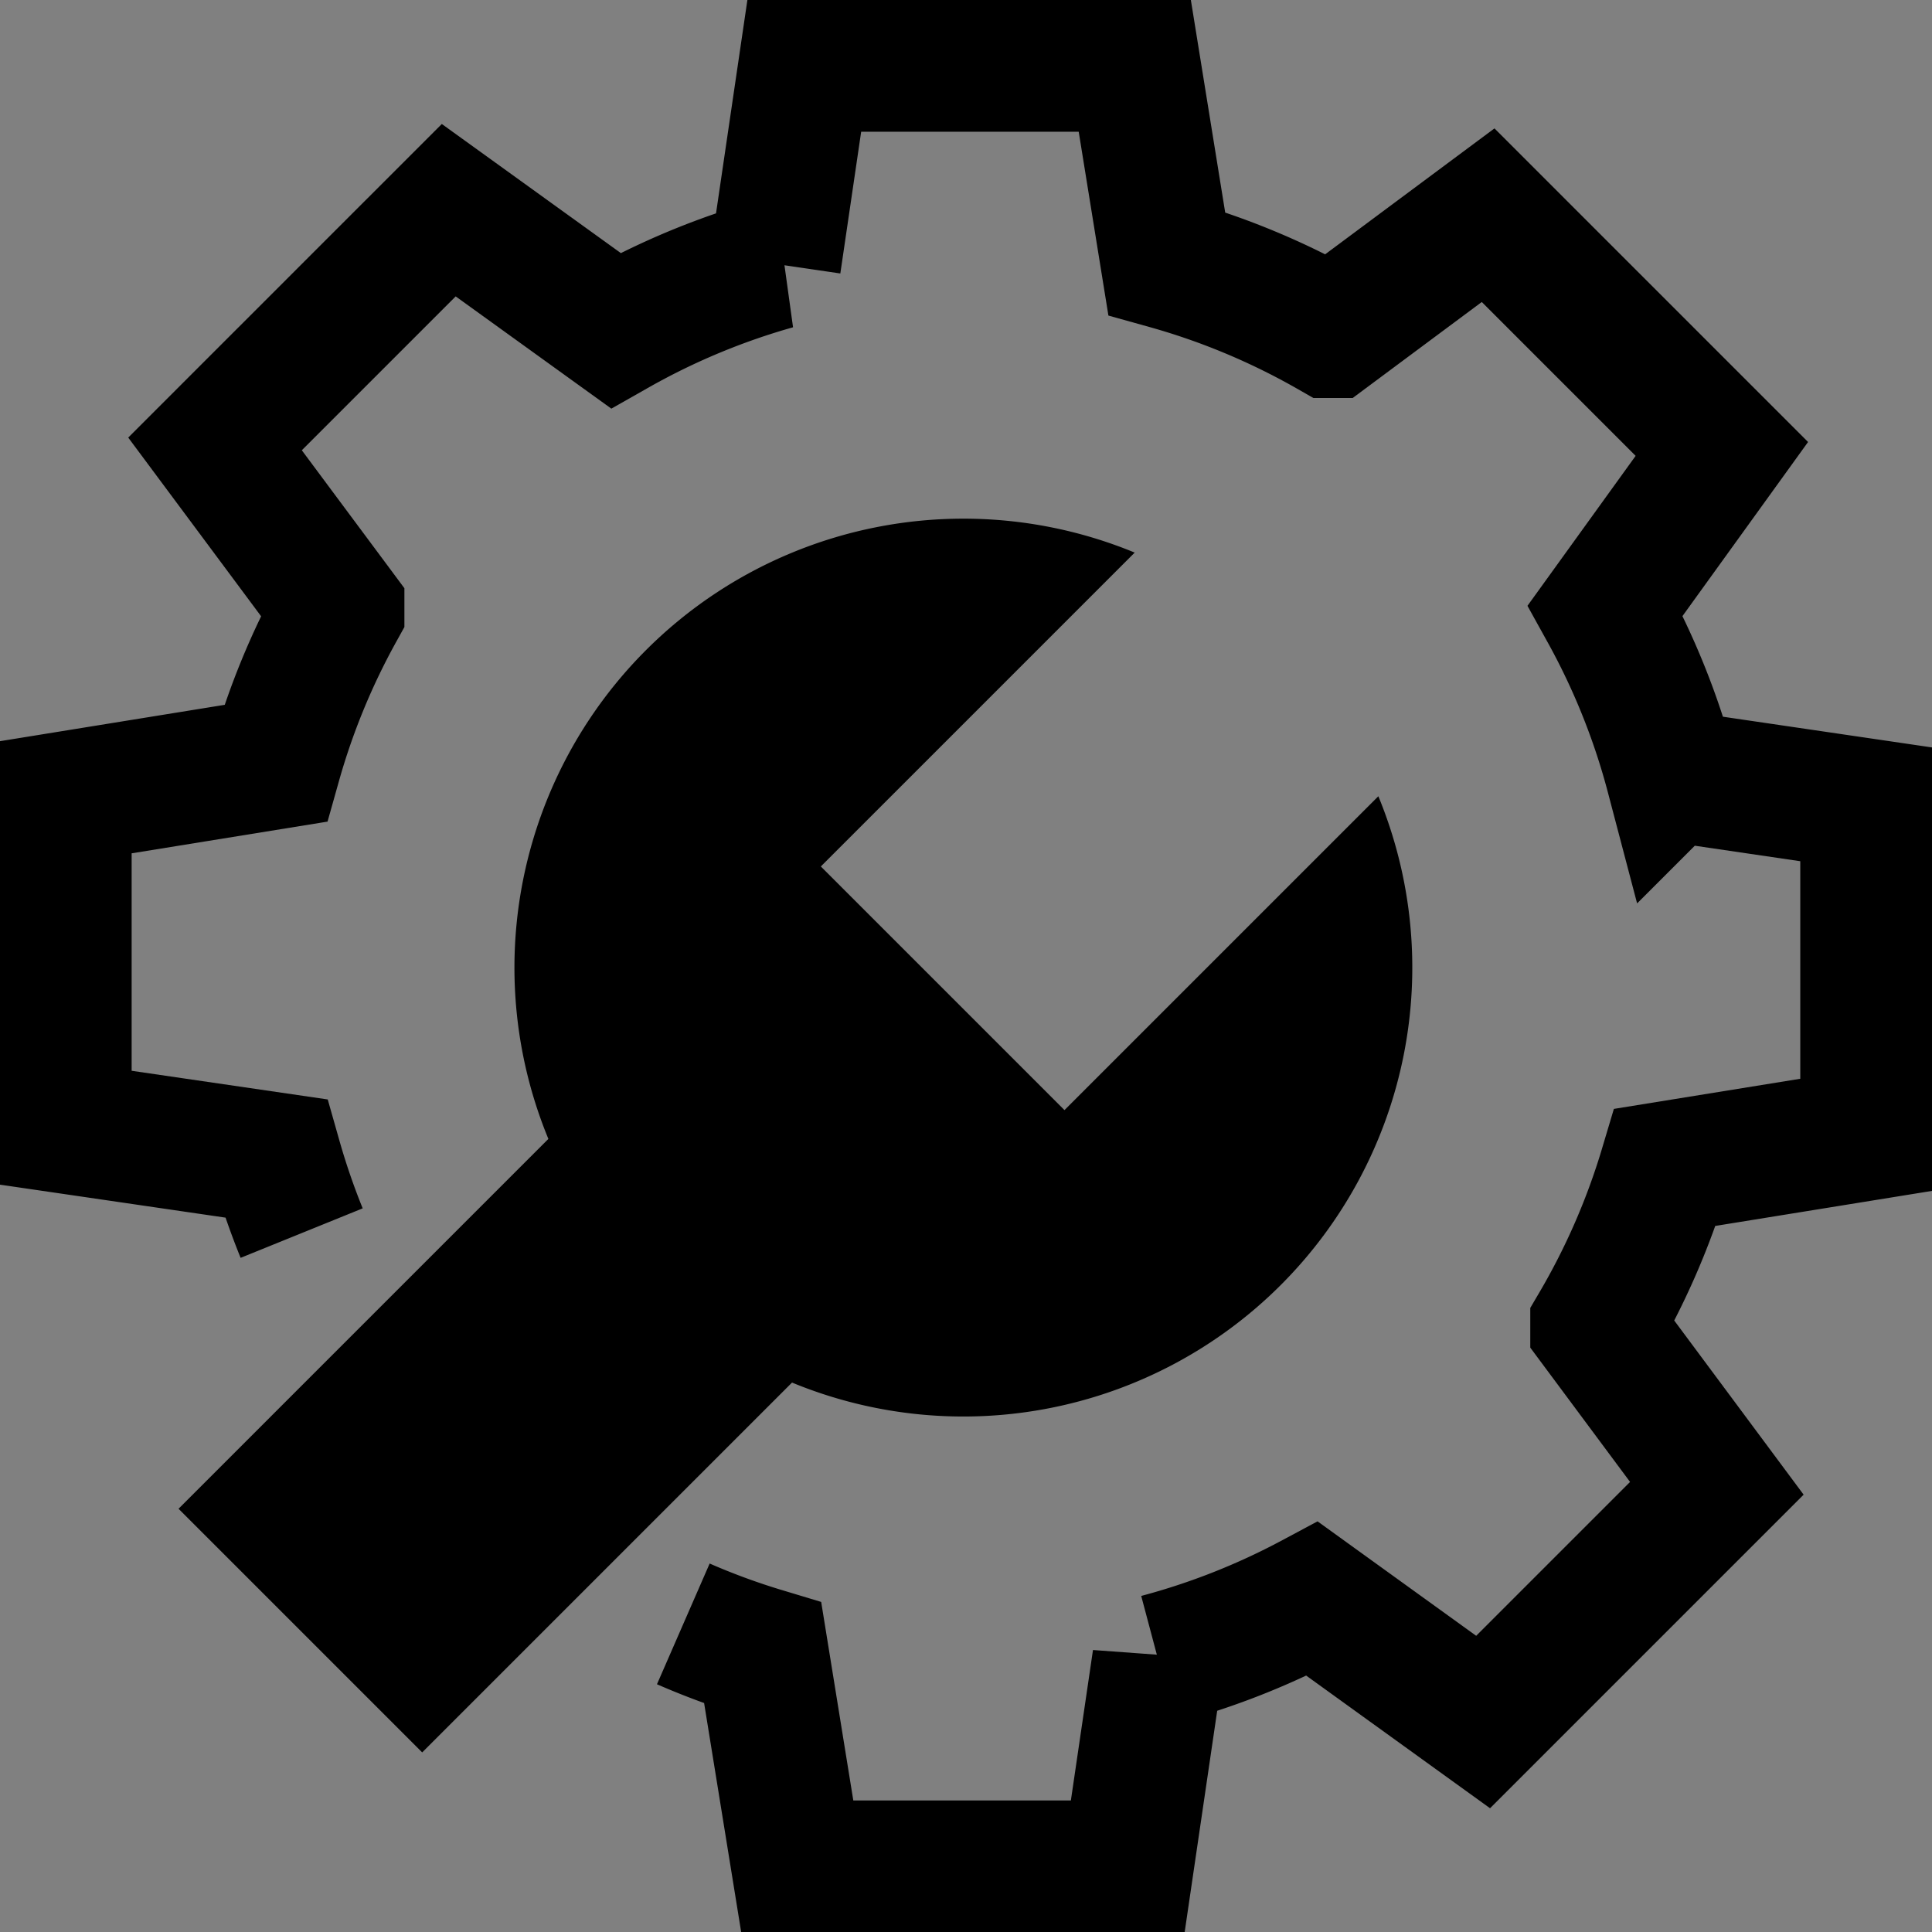 <svg xmlns="http://www.w3.org/2000/svg" width="44" height="44" viewBox="0 0 44 44">
  <rect x="0" y="0" width="44" height="44" fill="#808080" stroke="none"/>
  <g id="wrench_icon" transform="translate(-1087.297 -385.717)">
    <path id="Path_344" data-name="Path 344" d="M1122.844,440.611a10.225,10.225,0,0,0,2.222-11.131l-7.148,7.148-5.549-5.549,7.148-7.148a10.226,10.226,0,0,0-13.353,13.353l-8.423,8.423,5.549,5.549,8.423-8.423A10.225,10.225,0,0,0,1122.844,440.611Z" transform="translate(-6.378 -25.629)"/>
    <path id="Path_345" data-name="Path 345" d="M1110.315,485.753" transform="translate(-15.343 -70.261)" fill="none" stroke="#fff" stroke-width="7"/>
    <path id="Path_346" data-name="Path 346" d="M1102.859,422.7a16.283,16.283,0,0,0,1.809.665l.786,4.857h7.527l.692-4.709a16.386,16.386,0,0,0,3.512-1.384l3.889,2.806,5.323-5.323-2.749-3.7a16.388,16.388,0,0,0,1.572-3.61l4.577-.74v-7.527l-4.43-.651a16.375,16.375,0,0,0-1.51-3.764l2.654-3.679-5.323-5.323-3.581,2.663a16.373,16.373,0,0,0-3.739-1.564l-.727-4.5h-7.527l-.663,4.51a16.361,16.361,0,0,0-3.634,1.517l-3.8-2.74-5.323,5.323,2.813,3.783a16.358,16.358,0,0,0-1.435,3.491l-4.777.773V411.4l4.788.7a16.557,16.557,0,0,0,.584,1.7" fill="none" stroke="#000" stroke-width="3"/>
    <path id="Path_347" data-name="Path 347" d="M1132.389,508.147" transform="translate(-31.083 -86.229)" fill="none" stroke="#fff" stroke-width="7"/>
    <path id="Path_348" data-name="Path 348" d="M1118.8,518.253" transform="translate(-21.393 -93.436)" fill="none" stroke="#fff" stroke-width="7"/>
  </g>
</svg>
